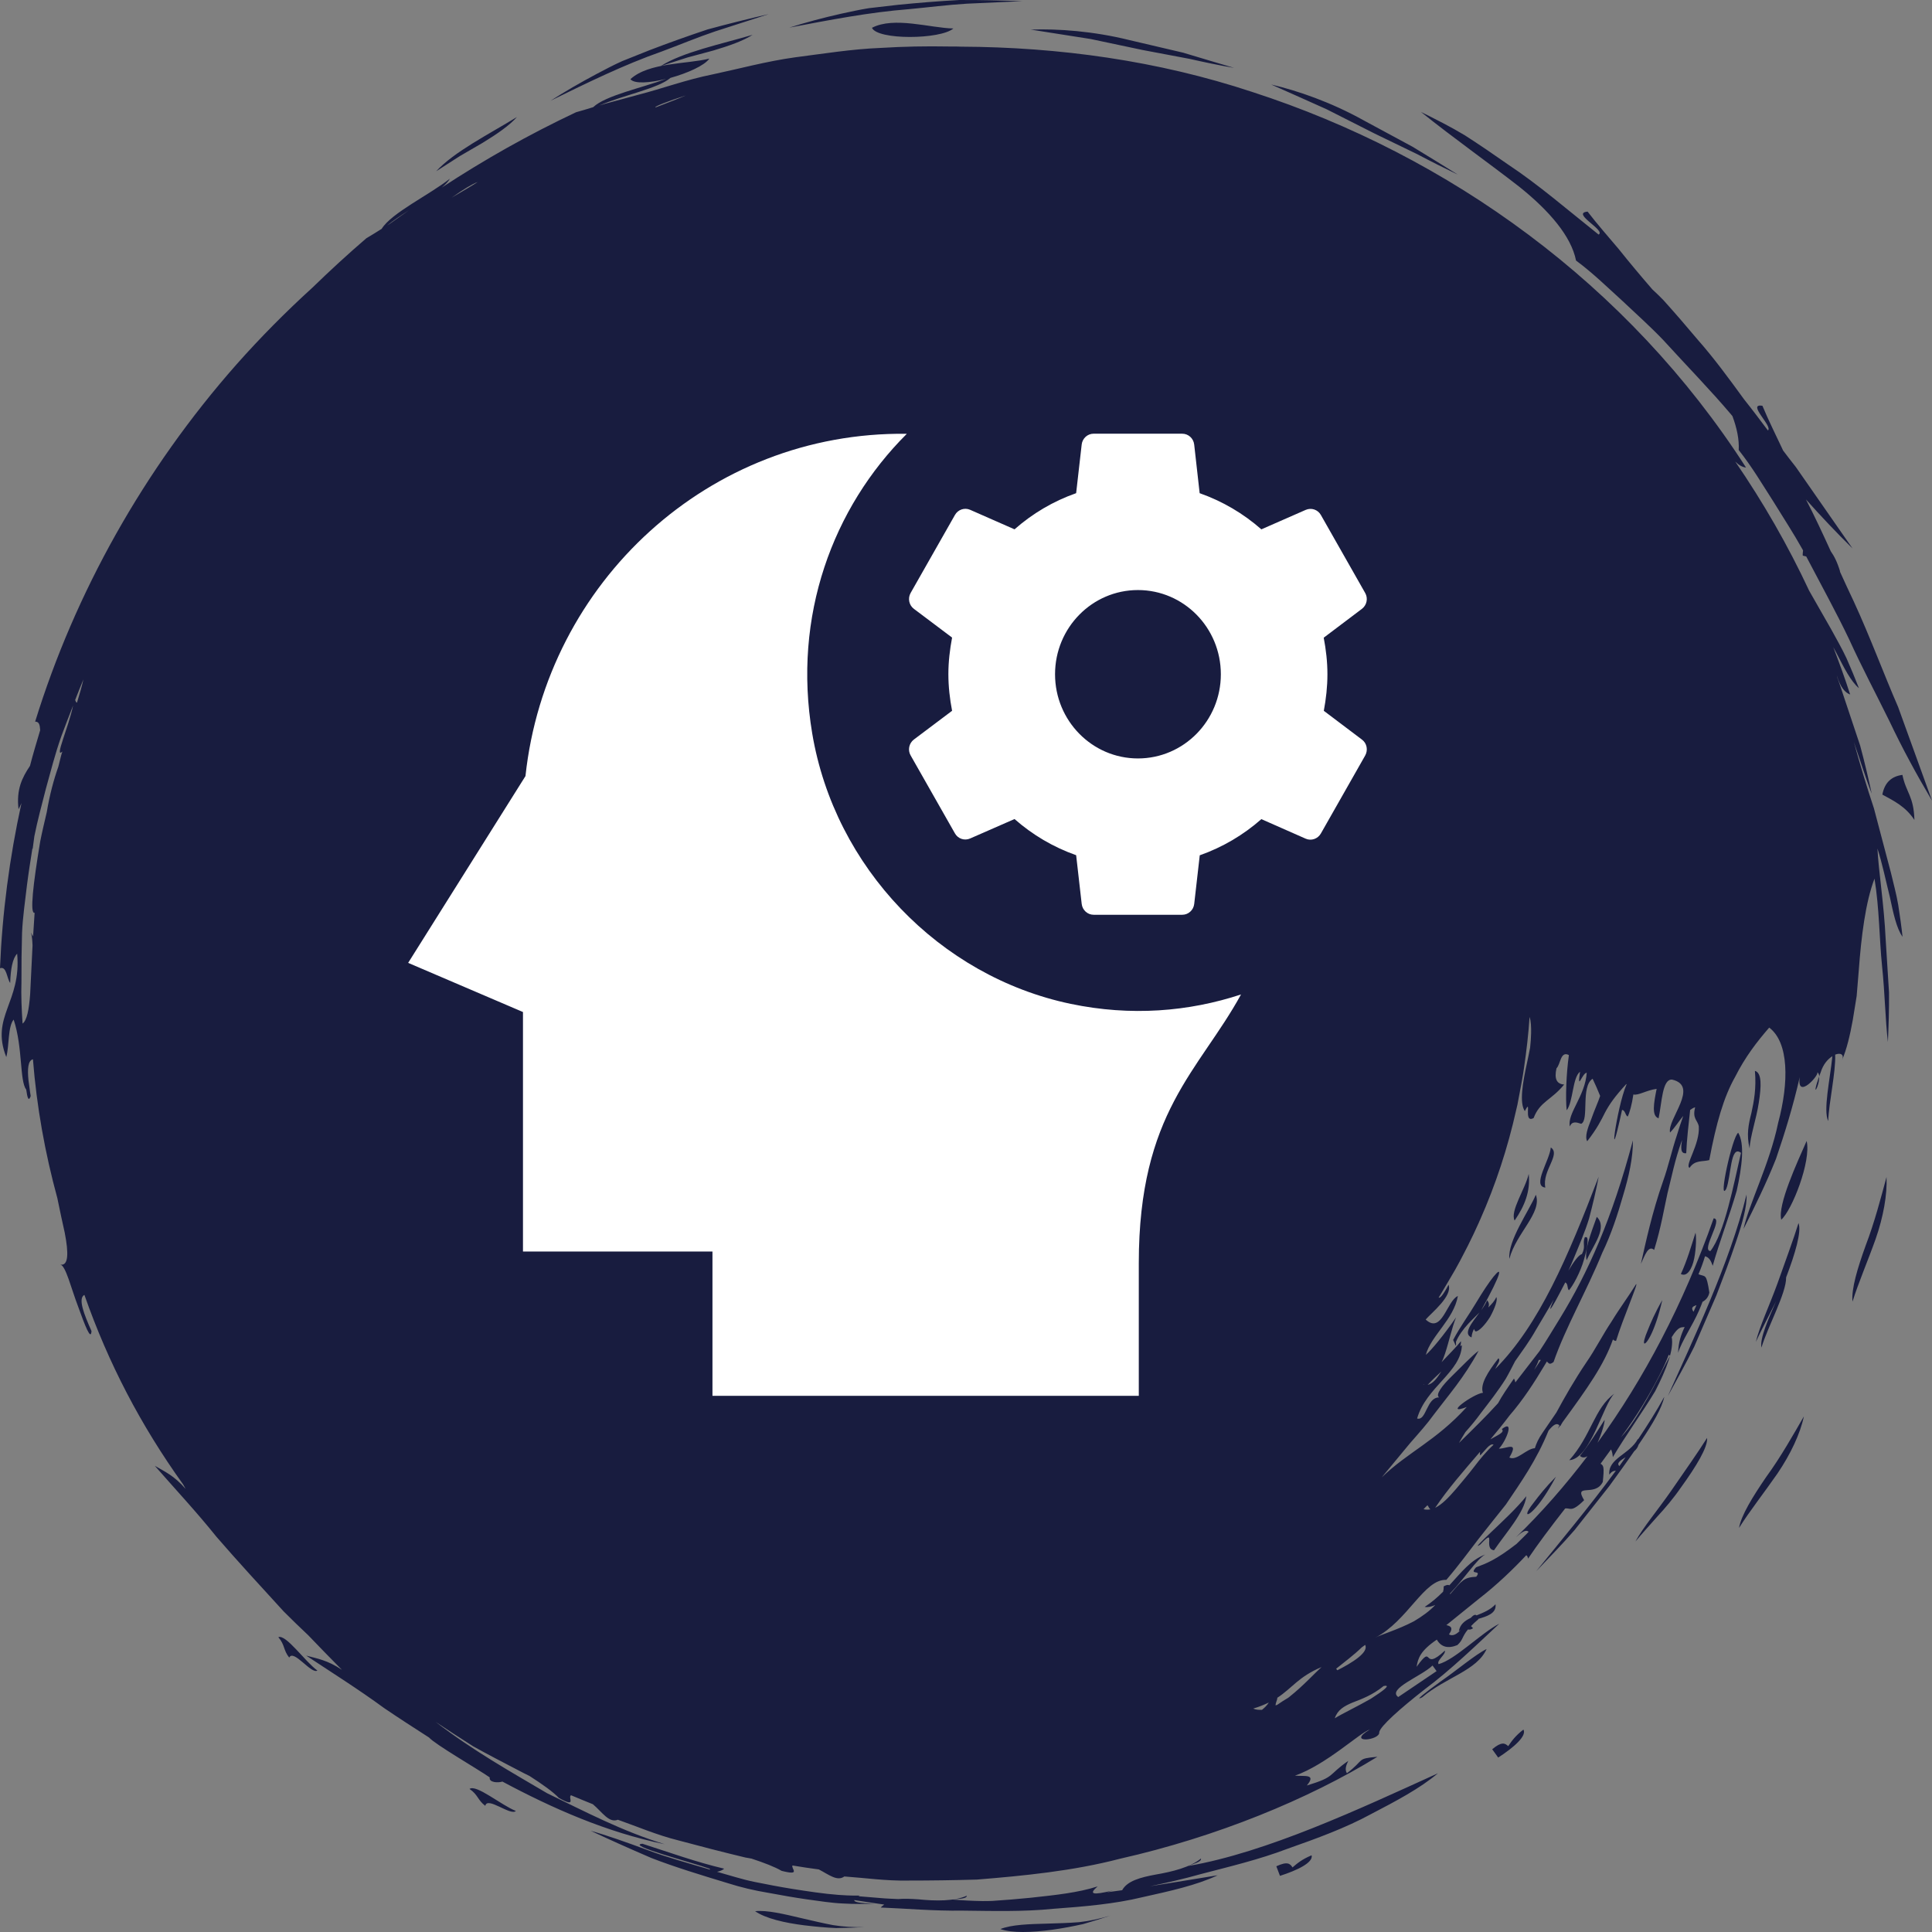 <?xml version="1.0" encoding="UTF-8" standalone="no"?>
<svg xmlns:dc="http://purl.org/dc/elements/1.1/" xmlns:cc="http://creativecommons.org/ns#"
    xmlns:rdf="http://www.w3.org/1999/02/22-rdf-syntax-ns#" xmlns:svg="http://www.w3.org/2000/svg"
    xmlns="http://www.w3.org/2000/svg" version="1.1" id="svg885" xml:space="preserve" width="100" height="100"
    viewBox="0 0 100 100">
    <rect x="0" y="0" width="100" height="100" fill="#808080" stroke="none"/>
    <defs>
        <linearGradient x1="-0.399" y1="68.557" x2="137.055" y2="68.557" gradientUnits="userSpaceOnUse"
            gradientTransform="matrix(-0.026,-0.173,-0.171,0.027,-53.943,-997.432)"
            spreadMethod="pad" id="linearGradient5123">
            <stop style="stop-opacity:1;stop-color:#181c3f" offset="0" id="stop5119" />
            <stop style="stop-opacity:1;stop-color:#203572" offset="1" id="stop5121" />
        </linearGradient>
    </defs>
    <g id="g8405" style="display:inline">
        <path
            d="m 76.947,85.352 c -0.505,1.122 -2.115,1.465 -3.334,2.5 -0.433,0.226 0.137,-0.233 0.96,-0.824 0.823,-0.568 1.804,-1.399 2.375,-1.676 z m 0.289,5.189 0.31,0.43 c 0.801,-0.517 1.494,-1.122 1.306,-1.45 -0.419,0.328 -0.606,0.59 -0.787,0.86 -0.166,-0.153 -0.332,-0.255 -0.83,0.161 z M 89.851,64.289 c 0.325,-0.955 0.585,-1.858 0.549,-2.456 -0.866,3.542 -2.822,7.623 -4.071,10.422 0.462,-0.845 0.938,-1.684 1.364,-2.551 l 1.148,-2.66 c 0.303,-0.794 0.693,-1.8 1.01,-2.755 z M 81.573,13.484 c 0.895,0.663 1.646,1.407 2.396,2.084 0.736,0.692 1.465,1.348 2.108,2.019 1.256,1.377 2.468,2.616 3.522,3.863 0.023,0.027 0.051,0.058 0.072,0.088 0.231,0.619 0.354,1.21 0.325,1.756 0.693,0.875 1.227,1.786 1.776,2.638 0.534,0.867 1.068,1.684 1.523,2.5 0.015,0.023 0.023,0.044 0.031,0.058 -0.008,0.087 -0.023,0.168 -0.015,0.27 0.058,0.016 0.123,0.027 0.18,0.044 0.794,1.516 1.566,2.915 2.216,4.278 0.678,1.487 1.415,2.871 2.093,4.249 0.657,1.385 1.386,2.733 2.201,4.11 -0.512,-1.407 -1.111,-3.061 -1.754,-4.847 -0.751,-1.727 -1.443,-3.608 -2.281,-5.43 -0.253,-0.525 -0.491,-1.057 -0.736,-1.589 0.008,0 0.008,0.008 0.015,0.008 -0.152,-0.503 -0.31,-0.802 -0.484,-1.049 -0.419,-0.918 -0.837,-1.822 -1.285,-2.682 0.765,0.853 1.559,1.698 2.411,2.536 -0.852,-1.224 -1.855,-2.667 -2.938,-4.22 -0.224,-0.277 -0.44,-0.568 -0.664,-0.86 0,0 0,-0.008 0,-0.008 -0.375,-0.802 -0.758,-1.56 -1.061,-2.296 -0.837,-0.146 0.563,1.079 0.282,1.275 -0.404,-0.539 -0.808,-1.079 -1.234,-1.611 -0.794,-1.093 -1.566,-2.143 -2.396,-3.083 -0.599,-0.714 -1.191,-1.399 -1.776,-2.048 -0.188,-0.197 -0.382,-0.379 -0.577,-0.561 -0.606,-0.7 -1.191,-1.399 -1.732,-2.077 -0.57,-0.678 -1.133,-1.312 -1.617,-1.946 -0.881,0.08 0.967,0.969 0.57,1.188 C 81.099,10.831 79.619,9.549 78.067,8.521 77.309,7.989 76.559,7.479 75.823,7.005 75.072,6.553 74.3,6.167 73.549,5.795 c 1.718,1.377 3.537,2.66 5.096,3.877 1.545,1.239 2.678,2.551 2.93,3.812 z M 56.456,2.02 c 0.953,0.204 1.84,0.386 2.685,0.568 0.852,0.161 1.653,0.313 2.432,0.459 0.772,0.175 1.537,0.335 2.302,0.466 C 63.046,3.266 62.151,3.004 61.241,2.727 60.318,2.508 59.365,2.29 58.441,2.071 56.586,1.612 54.76,1.481 53.353,1.532 54.472,1.707 55.496,1.867 56.456,2.02 Z M 95.885,67.372 c 0.303,-0.969 0.794,-2.106 1.198,-3.243 0.397,-1.137 0.606,-2.296 0.563,-3.207 -0.282,1.049 -0.628,2.369 -1.075,3.535 -0.426,1.181 -0.751,2.252 -0.686,2.915 z M 37.056,1.612 C 37.994,1.313 38.911,1.014 39.791,0.73 38.723,0.978 37.662,1.24 36.623,1.524 c -1.025,0.342 -2.028,0.7 -2.995,1.071 -0.484,0.189 -0.953,0.379 -1.422,0.568 -0.455,0.204 -0.895,0.437 -1.321,0.663 -0.852,0.452 -1.653,0.918 -2.382,1.385 1.891,-0.926 3.789,-1.858 5.723,-2.536 0.96,-0.357 1.898,-0.751 2.829,-1.064 z M 24.995,7.384 c 0.751,-0.459 1.379,-0.896 1.761,-1.326 -1.465,0.896 -3.255,1.8 -4.179,2.806 0.411,-0.263 0.823,-0.532 1.227,-0.787 0.411,-0.24 0.816,-0.474 1.191,-0.692 z M 77.308,66.075 c -0.224,0.277 -0.556,0.773 -0.909,1.363 -0.354,0.598 -0.823,1.232 -1.184,1.917 0.101,0.189 0.173,0.503 0.144,0.102 0.274,-0.678 0.996,-1.29 1.22,-1.523 -0.397,0.539 -0.873,1.108 -0.411,1.29 0.008,-0.161 0.058,-0.299 0.123,-0.437 0.023,0.044 0.035,0.08 0.079,0.124 0.152,0.027 0.498,-0.328 0.758,-0.751 0.238,-0.43 0.411,-0.904 0.318,-1.02 -0.072,0.182 -0.231,0.357 -0.411,0.532 0.051,-0.131 0.043,-0.255 -0.065,-0.372 -0.051,0.153 -0.173,0.335 -0.303,0.517 1.111,-2.004 1.09,-2.296 0.642,-1.742 z m 4.814,-0.845 c 0.361,-0.809 1.097,-1.691 0.527,-2.245 -0.332,0.933 -0.642,1.698 -0.527,2.245 z M 56.052,99.593 c 0.512,-0.146 0.996,-0.299 1.407,-0.437 -0.52,0.153 -1.061,0.277 -1.602,0.335 -0.541,0.044 -1.083,0.058 -1.588,0.073 -1.018,0.027 -1.905,0.051 -2.49,0.284 0.606,0.212 1.617,0.182 2.685,0.035 0.527,-0.073 1.068,-0.175 1.588,-0.291 z M 85.102,69.529 c 0.065,0.109 0.541,-0.503 0.938,-2.237 -0.375,0.649 -0.606,1.188 -0.758,1.574 -0.159,0.372 -0.216,0.612 -0.18,0.663 z m -7.773,10.713 c 0.642,-0.933 1.566,-1.946 1.674,-2.799 -0.484,0.605 -1.263,1.334 -1.819,1.858 -0.556,0.532 -0.895,0.875 -0.563,0.641 0.873,-0.933 0.123,0.226 0.707,0.299 z m 6.229,-8.104 c -1.032,0.736 -1.198,2.179 -2.331,3.44 1.104,-0.065 1.754,-2.908 2.331,-3.44 z m -57.538,20.071 c -0.245,0.087 -0.729,0.051 -0.671,-0.211 -0.664,-0.459 -2.836,-1.713 -3.14,-2.063 -0.794,-0.51 -1.573,-1.013 -2.324,-1.523 -1.342,-0.984 -2.728,-1.851 -4.035,-2.718 0.556,0.153 1.09,0.226 1.848,0.736 -0.606,-0.612 -1.184,-1.203 -1.747,-1.793 C 15.519,84.229 15.093,83.821 14.682,83.406 13.484,82.094 12.307,80.819 11.21,79.551 10.164,78.246 9.045,77.051 8.013,75.87 8.511,76.161 9.009,76.373 9.608,77.065 9.564,76.985 9.521,76.912 9.478,76.832 7.269,73.749 5.609,70.557 4.368,67.022 4.021,67.205 4.353,68.035 4.736,68.895 4.705,69.427 4.397,68.604 4.043,67.627 3.675,66.665 3.401,65.499 3.119,65.455 3.545,65.536 3.56,64.88 3.35,63.801 3.235,63.298 3.105,62.686 2.968,62.015 2.326,59.661 1.9,57.293 1.705,54.829 1.445,54.888 1.416,55.34 1.474,55.915 c 0.031,0.197 0.051,0.386 0.079,0.59 0.015,0.073 0.023,0.146 0.035,0.226 C 1.487,57.038 1.414,56.834 1.357,56.396 1.011,55.952 1.184,54.21 0.707,52.774 0.404,53.131 0.484,54.122 0.325,54.713 -0.505,52.614 1.119,51.885 0.888,49.363 0.65,49.603 0.549,50.165 0.527,50.879 0.347,50.631 0.347,49.997 0,50.114 0.115,47.264 0.491,44.4 1.112,41.565 1.061,41.681 1.011,41.791 0.96,41.886 0.837,40.858 1.148,40.246 1.552,39.641 1.711,39.021 1.898,38.409 2.079,37.797 2.063,37.564 2.044,37.345 1.819,37.352 3.883,30.669 7.449,24.292 12.241,18.863 c 1.234,-1.392 2.548,-2.718 3.934,-3.979 0.902,-0.875 1.826,-1.727 2.786,-2.551 0.252,-0.146 0.527,-0.321 0.794,-0.488 0.505,-0.824 2.49,-1.771 3.529,-2.595 -0.079,0.146 -0.231,0.306 -0.419,0.459 2.209,-1.45 4.525,-2.755 6.95,-3.899 0.282,-0.073 0.592,-0.175 0.888,-0.263 0.65,-0.612 2.533,-0.998 3.775,-1.465 -0.844,0.212 -1.646,0.27 -1.848,0.016 0.953,-0.875 2.923,-0.773 4.085,-1.064 -0.245,0.357 -1.126,0.751 -2.014,0.998 -0.606,0.539 -2.432,0.889 -3.674,1.428 0.108,-0.035 0.202,-0.058 0.31,-0.095 C 31.88,5.22 32.457,5.06 33.056,4.9 34.254,4.593 35.51,4.127 36.889,3.85 c 1.371,-0.291 2.786,-0.678 4.258,-0.882 1.472,-0.189 2.959,-0.43 4.439,-0.488 1.176,-0.073 2.353,-0.095 3.529,-0.073 0.008,0 0.023,0 0.031,0 0.043,0 0.087,0 0.123,0 0.152,0 0.31,0 0.462,0.008 5.081,0.023 10.191,0.722 15.092,2.347 10.155,3.287 19.451,9.941 25.55,19.437 -0.173,-0.016 -0.354,-0.109 -0.556,-0.306 1.444,2.106 2.728,4.336 3.825,6.683 0.382,0.67 0.765,1.341 1.14,1.997 0.274,0.503 0.556,0.991 0.794,1.501 0.224,0.51 0.44,1.028 0.642,1.545 -0.419,-0.35 -0.772,-1.057 -1.162,-1.815 -0.058,-0.102 -0.108,-0.204 -0.166,-0.306 0.31,0.809 0.606,1.618 0.873,2.449 -0.26,-0.095 -0.498,-0.357 -0.693,-0.991 0.008,0.044 0.023,0.088 0.035,0.131 0.101,0.291 0.209,0.583 0.303,0.889 0.289,0.867 0.585,1.756 0.873,2.616 0.238,0.875 0.433,1.727 0.599,2.485 -0.318,-0.809 -0.592,-1.713 -0.924,-2.667 0.318,1.166 0.664,2.303 1.039,3.433 0.296,1.13 0.592,2.245 0.881,3.338 0.13,0.554 0.282,1.1 0.375,1.654 0.087,0.554 0.166,1.108 0.224,1.654 -0.318,-0.452 -0.476,-1.217 -0.657,-2.063 -0.209,-0.838 -0.397,-1.756 -0.642,-2.507 0.058,1.173 0.339,2.871 0.426,4.701 0.058,0.911 0.115,1.851 0.173,2.755 0.008,0.904 -0.023,1.778 -0.058,2.558 -0.137,-1.173 -0.152,-2.5 -0.303,-3.936 -0.144,-1.428 -0.137,-2.966 -0.39,-4.519 -0.469,1.224 -0.686,3.003 -0.816,4.766 -0.035,0.437 -0.072,0.882 -0.108,1.312 -0.072,0.43 -0.137,0.845 -0.202,1.246 -0.144,0.802 -0.318,1.516 -0.556,2.077 0.13,-0.306 -0.079,-0.401 -0.354,-0.291 0.035,0.918 -0.325,2.456 -0.361,3.44 -0.267,-0.568 0.094,-2.143 0.216,-3.36 -0.231,0.146 -0.476,0.415 -0.606,0.838 -0.031,0.073 -0.051,0.139 -0.072,0.204 -0.008,-0.095 -0.043,-0.175 -0.108,-0.219 0.159,0.109 -1.083,1.501 -0.902,0.255 -0.346,1.516 -0.779,2.915 -1.227,4.227 -0.512,1.29 -1.104,2.485 -1.682,3.637 0.274,-1.29 1.35,-3.36 1.79,-5.488 0.563,-2.099 0.563,-4.161 -0.462,-4.934 -0.65,0.751 -1.241,1.516 -1.768,2.558 -0.585,1.035 -0.974,2.383 -1.335,4.3 -0.346,0.095 -0.751,-0.016 -1.018,0.401 -0.274,-0.109 0.541,-1.21 0.476,-2.143 -0.058,-0.335 -0.346,-0.394 -0.188,-0.991 -0.094,0.023 -0.18,0.08 -0.26,0.139 -0.072,0.67 -0.18,1.589 -0.202,2.237 -0.318,0.044 -0.274,-0.313 -0.217,-0.685 -0.39,1.086 -0.534,1.909 -0.751,2.748 -0.188,0.845 -0.325,1.742 -0.693,2.944 -0.296,-0.27 -0.484,0.284 -0.686,0.722 0.245,-1.1 0.585,-2.675 1.14,-4.256 0.282,-0.787 0.462,-1.625 0.722,-2.398 0.101,-0.342 0.216,-0.678 0.332,-1.006 -0.231,0.277 -0.44,0.612 -0.686,0.86 -0.152,-0.685 1.545,-2.412 0.101,-2.74 -0.505,-0.027 -0.52,1.181 -0.693,2.004 -0.375,-0.116 -0.245,-0.802 -0.101,-1.523 -0.541,0.073 -0.931,0.35 -1.205,0.291 -0.072,0.51 -0.202,0.977 -0.296,1.144 -0.13,-0.08 -0.115,-0.313 -0.289,-0.35 -0.772,3.593 -0.289,-0.116 0.231,-1.312 0,-0.008 -0.008,-0.016 -0.008,-0.027 -0.606,0.656 -0.873,1.049 -1.097,1.465 -0.209,0.415 -0.419,0.845 -0.931,1.501 -0.13,-0.24 0.023,-0.671 0.202,-1.122 0.159,-0.459 0.375,-0.933 0.469,-1.224 -0.123,-0.306 -0.253,-0.605 -0.39,-0.889 -0.628,0.401 -0.166,2.143 -0.592,2.332 -0.238,-0.08 -0.476,-0.153 -0.585,0.138 -0.152,-0.663 0.794,-1.574 0.873,-2.784 -0.245,0.023 -0.505,1.028 -0.346,-0.051 -0.397,0.299 -0.354,1.567 -0.693,1.997 -0.065,-0.605 -0.023,-1.895 0.115,-2.857 -0.44,-0.233 -0.426,0.474 -0.642,0.685 -0.123,0.539 0.008,0.816 0.397,0.838 -0.664,0.816 -1.256,0.875 -1.581,1.735 -0.57,0.314 -0.065,-1.122 -0.455,-0.357 -0.289,-0.43 -0.115,-1.458 0.115,-2.507 0.058,-0.262 0.108,-0.525 0.159,-0.78 0.031,-0.255 0.043,-0.503 0.051,-0.736 0.008,-0.342 -0.008,-0.634 -0.079,-0.853 -0.058,0.882 -0.159,1.756 -0.289,2.638 -0.015,0.095 -0.031,0.197 -0.043,0.291 -0.043,0.27 -0.094,0.532 -0.144,0.802 -0.051,0.27 -0.101,0.539 -0.152,0.809 -0.023,0.095 -0.043,0.182 -0.065,0.277 -0.44,1.975 -1.068,3.877 -1.869,5.685 -0.023,0.044 -0.043,0.087 -0.058,0.131 -0.18,0.401 -0.368,0.802 -0.563,1.188 -0.065,0.131 -0.13,0.255 -0.195,0.379 -0.152,0.299 -0.31,0.598 -0.476,0.889 -0.115,0.204 -0.231,0.401 -0.354,0.605 -0.123,0.204 -0.245,0.415 -0.368,0.619 -0.043,0.073 -0.087,0.146 -0.13,0.212 0.072,0.051 0.245,-0.153 0.512,-0.663 0.216,0.583 -0.873,1.443 -1.184,1.8 0.844,0.78 1.097,-0.977 1.667,-1.217 -0.216,1.217 -1.393,2.055 -1.66,3.046 0.274,-0.226 0.938,-1.028 1.566,-1.939 -0.216,0.532 -0.354,1.217 -0.57,1.873 -0.051,0.153 -0.108,0.306 -0.18,0.445 0.382,-0.408 0.765,-0.787 1.003,-1.086 0.008,0.087 -0.015,0.175 -0.031,0.263 0.031,-0.016 0.051,-0.044 0.079,-0.058 -0.035,1.385 -1.855,2.172 -2.317,3.797 0.484,0.139 0.484,-1.1 1.14,-1.093 -0.209,-0.139 0.159,-0.612 0.657,-1.1 0.505,-0.488 1.061,-1.079 1.386,-1.312 -0.758,1.399 -1.559,2.296 -2.302,3.28 -0.361,0.503 -0.78,0.969 -1.234,1.487 -0.44,0.532 -0.924,1.115 -1.48,1.786 1.364,-1.319 2.8,-1.88 4.403,-3.644 -1.263,0.474 0.354,-0.692 0.837,-0.736 -0.159,-0.423 0.245,-1.071 0.801,-1.786 0.137,0.102 -0.079,0.357 -0.166,0.554 2.281,-2.288 3.768,-5.809 5.355,-9.948 -0.137,0.729 -0.31,1.45 -0.498,2.165 -0.217,0.707 -0.512,1.377 -0.787,2.048 -0.087,0.226 -0.188,0.437 -0.282,0.649 0.267,-0.452 0.534,-0.824 0.7,-0.86 0.209,-0.408 0.023,-0.517 0.144,-0.86 0.245,-0.146 0.166,0.437 -0.031,1.122 -0.188,0.685 -0.599,1.414 -0.787,1.611 -0.101,-0.109 -0.031,-0.335 -0.188,-0.408 -0.881,1.727 -0.895,1.567 -0.599,0.889 -0.303,0.539 -0.621,1.057 -0.924,1.574 -0.325,0.583 -0.715,1.1 -1.075,1.618 -0.159,0.306 -0.31,0.612 -0.484,0.911 -0.39,0.619 -0.844,1.195 -1.285,1.771 -0.253,0.35 -0.52,0.67 -0.801,0.984 -0.115,0.189 -0.231,0.372 -0.332,0.561 0.729,-0.714 1.407,-1.377 2.021,-2.055 0.202,-0.379 0.491,-0.794 0.823,-1.275 0.043,0.065 0.058,0.131 0.072,0.197 0.008,-0.008 0.015,-0.016 0.023,-0.027 0.419,-0.539 0.823,-1.064 1.227,-1.589 0.368,-0.554 0.707,-1.13 1.068,-1.713 1.429,-2.332 2.685,-5.116 3.768,-9.198 0.008,0.904 -0.209,1.858 -0.505,2.842 -0.282,0.984 -0.613,2.011 -1.083,2.981 -0.816,1.997 -1.898,3.855 -2.519,5.648 -0.216,0.168 -0.246,0.065 -0.346,-0.027 -0.043,0.065 -0.079,0.138 -0.123,0.204 -0.527,0.882 -1.104,1.778 -1.812,2.595 -0.318,0.423 -0.65,0.831 -0.989,1.232 0.368,-0.219 0.765,-0.357 0.592,-0.532 0.693,-0.539 0.209,0.649 -0.152,1.013 0.404,0.008 1.054,-0.415 0.541,0.459 0.375,0.197 0.895,-0.466 1.321,-0.481 0.079,-0.255 0.18,-0.488 0.419,-0.831 l 0.693,-1.013 c 0.433,-0.802 0.945,-1.698 1.545,-2.587 0.476,-0.685 0.859,-1.45 1.314,-2.128 0.426,-0.7 0.902,-1.334 1.263,-1.924 0.166,-0.161 -0.686,1.793 -1.032,2.93 -0.079,-0.008 -0.13,-0.035 -0.159,-0.08 -0.462,1.319 -1.314,2.514 -2.613,4.293 -0.043,0.065 -0.072,0.131 -0.115,0.197 -0.008,-0.008 -0.015,-0.008 -0.015,-0.016 -0.035,0.051 -0.065,0.095 -0.108,0.146 0.031,-0.058 0.051,-0.109 0.079,-0.168 -0.159,-0.168 -0.354,0.016 -0.563,0.27 -0.628,1.545 -1.415,2.646 -2.209,3.826 -0.448,0.561 -0.909,1.137 -1.407,1.771 -0.498,0.641 -1.018,1.363 -1.674,2.128 -1.148,-0.051 -1.992,2.121 -3.681,2.995 0.245,-0.146 1.162,-0.408 2.006,-0.853 0.419,-0.248 0.816,-0.532 1.104,-0.845 -0.188,0.087 -0.368,0.131 -0.549,0.102 0.368,-0.24 0.678,-0.51 0.953,-0.787 0.023,-0.095 0.035,-0.182 0.031,-0.277 0.166,-0.088 0.245,-0.088 0.289,-0.051 0.621,-0.67 1.111,-1.319 1.862,-1.596 -0.433,0.226 -1.112,1.29 -1.826,2.019 0,0.016 0.008,0.027 0.008,0.035 0.621,-0.722 0.707,-0.867 1.35,-0.904 0.318,-0.401 -0.411,-0.044 -0.008,-0.488 0.52,-0.197 1.003,-0.364 2.093,-1.21 0.209,-0.212 0.426,-0.408 0.628,-0.627 -0.152,-0.146 -0.39,0.044 -0.65,0.277 1.314,-1.268 2.541,-2.675 3.695,-4.191 -0.137,0.08 -0.274,0.095 -0.39,-0.016 0.476,-0.583 0.866,-1.232 1.277,-1.866 0.008,0.153 -0.144,0.7 -0.368,1.188 2.411,-3.316 4.446,-7.179 6.012,-11.617 0.52,0.008 -0.671,1.669 -0.166,1.691 0.729,-0.933 1.205,-3.462 1.581,-5.08 -0.556,-0.445 -0.505,1.224 -0.765,1.866 -0.433,0.743 0.31,-2.704 0.621,-2.908 0.339,0.561 0.209,1.713 -0.079,3.01 -0.368,1.275 -0.909,2.689 -1.241,3.877 -0.079,-0.219 -0.159,-0.43 -0.397,-0.496 -0.094,0.313 -0.209,0.627 -0.339,0.933 0.368,0.146 0.404,-0.065 0.563,0.947 -0.051,0.255 -0.195,0.394 -0.354,0.481 -0.058,0.153 -0.115,0.306 -0.188,0.466 -0.332,0.765 -0.895,1.581 -1.075,2.172 0.015,-0.539 0.152,-0.94 0.339,-1.334 -0.173,0.027 -0.31,-0.058 -0.671,0.525 0.123,0.641 -0.274,1.662 -0.852,2.791 -0.686,1.137 -1.573,2.361 -2.194,3.418 -0.015,-0.146 -0.035,-0.284 -0.094,-0.401 -0.18,0.248 -0.361,0.496 -0.541,0.743 0.159,0.095 0.195,0.168 0.115,0.94 -0.397,0.809 -1.523,0.023 -0.967,0.947 -0.678,0.67 -0.715,0.379 -0.982,0.43 -0.758,0.969 -1.436,1.873 -1.92,2.595 -0.015,-0.102 -0.051,-0.153 -0.094,-0.175 -0.657,0.7 -1.48,1.501 -2.447,2.252 -0.549,0.445 -1.104,0.896 -1.667,1.348 -0.008,0.008 -0.015,0.016 -0.023,0.016 0.18,0.044 0.404,0.102 0.137,0.481 0.202,0.116 0.411,-0.023 0.606,-0.226 -0.031,0.016 -0.058,0.035 -0.094,0.065 0.058,-0.364 0.31,-0.547 0.613,-0.692 0.123,-0.131 0.224,-0.204 0.303,-0.131 0.346,-0.139 0.715,-0.284 0.982,-0.576 0.065,0.488 -0.484,0.634 -0.895,0.758 0,0.008 0.008,0.008 0.008,0.016 -0.166,0.138 -0.282,0.255 -0.382,0.357 0.031,0.027 0.058,0.065 0.108,0.109 -0.108,0.073 -0.188,0.08 -0.267,0.065 -0.318,0.386 -0.245,0.539 -0.549,0.809 -0.484,0.197 -0.837,0.102 -1.061,-0.284 -0.859,0.583 -0.974,0.969 -1.047,1.407 0.924,-1.283 0.238,0.306 1.465,-0.838 0.051,0.204 -0.448,0.517 -0.325,0.7 0.859,-0.233 2.201,-1.611 3.14,-2.092 -1.119,1.042 -2.541,2.42 -3.861,3.396 -1.292,1.013 -2.288,1.902 -2.353,2.216 0.065,0.437 -1.747,0.612 -0.484,-0.138 -0.52,0.161 -2.23,1.807 -3.876,2.39 0.505,0.044 1.119,-0.102 0.613,0.51 1.508,-0.459 1.054,-0.517 2.144,-1.275 -0.101,0.211 -0.195,0.43 -0.072,0.641 0.953,-0.714 0.455,-0.751 1.581,-0.853 -3.573,2.201 -8.343,4.154 -13.323,5.277 -2.425,0.634 -4.973,0.882 -7.405,1.079 -1.213,0.035 -2.411,0.051 -3.558,0.051 -1.155,0.023 -2.252,-0.139 -3.306,-0.212 -0.368,0.27 -0.801,-0.095 -1.321,-0.364 -0.462,-0.058 -0.909,-0.131 -1.364,-0.204 -0.079,0.168 0.462,0.539 -0.563,0.277 -0.346,-0.204 -0.895,-0.415 -1.559,-0.634 -0.108,-0.023 -0.217,-0.035 -0.325,-0.058 -1.184,-0.284 -2.338,-0.583 -3.45,-0.882 -1.119,-0.277 -2.144,-0.722 -3.14,-1.071 -0.462,0.182 -0.801,-0.386 -1.292,-0.802 -0.375,-0.153 -0.758,-0.306 -1.133,-0.466 -0.18,0.109 0.325,0.678 -0.628,0.138 -0.31,-0.321 -0.852,-0.707 -1.523,-1.137 -0.173,-0.088 -0.354,-0.168 -0.52,-0.263 -0.837,-0.437 -1.646,-0.853 -2.389,-1.268 -0.715,-0.452 -1.371,-0.882 -1.949,-1.268 1.934,1.487 3.883,2.58 5.774,3.695 1.97,0.955 3.897,1.968 6.084,2.638 -3.017,-0.619 -5.81,-1.858 -8.401,-3.243 z M 87.657,67.897 c 0.051,-0.109 0.101,-0.226 0.152,-0.342 -0.195,0.065 -0.303,0.131 -0.152,0.342 z M 73.886,77.911 c -0.065,0.065 -0.137,0.131 -0.202,0.204 0.123,0.035 0.238,0.027 0.361,0.008 -0.072,-0.027 -0.087,-0.124 -0.159,-0.212 z M 3.985,36.369 c 0.13,-0.43 0.252,-0.838 0.332,-1.203 -0.152,0.364 -0.289,0.714 -0.426,1.064 0.031,0.087 0.058,0.139 0.094,0.139 z M 70.48,85.272 c -0.382,0.372 -0.866,0.736 -1.321,1.1 0.023,0.027 0.031,0.051 0.065,0.08 0.758,-0.386 1.638,-0.926 1.436,-1.312 -0.051,0.035 -0.115,0.088 -0.18,0.131 z m -5.16,3.229 c 0.144,-0.116 0.267,-0.24 0.354,-0.379 -0.231,0.109 -0.484,0.219 -0.808,0.313 0.123,0.058 0.282,0.073 0.455,0.065 z m 0.707,-0.226 c 0.023,-0.016 0.043,-0.023 0.072,-0.027 0.231,-0.161 0.404,-0.27 0.556,-0.357 0.035,-0.027 0.079,-0.051 0.115,-0.088 0.678,-0.539 1.299,-1.217 1.631,-1.516 -1.205,0.51 -1.523,1.093 -2.288,1.589 0.008,0.102 -0.101,0.277 -0.087,0.401 z m 4.93,-0.35 c 0.635,-0.408 1.083,-0.743 0.657,-0.656 -0.577,0.474 -1.148,0.678 -1.602,0.853 -0.447,0.189 -0.779,0.379 -0.924,0.816 0.346,-0.219 1.213,-0.634 1.869,-1.013 z m 1.415,-0.087 1.985,-1.341 -0.209,-0.291 c -0.563,0.554 -2.367,1.21 -1.775,1.633 z m 14.067,-17.666 c -0.023,-0.027 -0.043,-0.027 -0.065,-0.051 -0.115,0.313 -0.282,0.685 -0.505,1.108 -0.469,0.911 -1.126,2.048 -1.97,3.163 0.873,-0.911 1.84,-2.901 2.541,-4.22 z m -9.823,5.16 c -0.023,-0.065 -0.015,-0.131 -0.008,-0.189 -0.844,0.984 -1.674,1.931 -2.324,2.901 0.346,-0.168 0.7,-0.532 1.075,-0.969 0.289,-0.35 0.621,-0.729 0.931,-1.137 0.31,-0.408 0.642,-0.816 1.018,-1.159 -0.188,-0.102 -0.447,0.306 -0.693,0.554 z m 3.031,-4.941 c -0.043,0.138 -0.13,0.313 -0.238,0.517 0.115,-0.168 0.231,-0.342 0.346,-0.517 -0.035,0 -0.065,-0.008 -0.108,0 z m -5.045,0.598 c -0.238,0.219 -0.476,0.445 -0.707,0.692 0.282,-0.065 0.491,-0.35 0.707,-0.692 z m -0.895,0.663 c -0.015,0.008 -0.023,0.023 -0.035,0.027 0.008,0 0.015,0 0.023,0 0,-0.008 0.008,-0.023 0.015,-0.027 z M 35.49,4.943 c -0.917,0.291 -1.646,0.583 -1.566,0.612 0.008,0 0.015,0 0.023,0 0.664,-0.255 1.176,-0.452 1.545,-0.612 z M 24.714,9.425 c -0.231,0.08 -0.722,0.364 -1.342,0.809 0.65,-0.379 1.09,-0.641 1.357,-0.816 -0.008,0.008 -0.008,0.008 -0.015,0.008 z m -4.677,2.245 c 0.051,-0.035 0.101,-0.058 0.152,-0.095 0.318,-0.233 0.65,-0.459 0.967,-0.685 -0.397,0.255 -0.787,0.517 -1.119,0.78 z M 1.171,52.978 c 0.216,-0.153 0.332,-0.714 0.39,-1.523 0.031,-0.685 0.072,-1.552 0.123,-2.514 -0.008,-0.255 -0.031,-0.488 -0.072,-0.67 0.035,0.095 0.072,0.146 0.101,0.197 0.023,-0.401 0.051,-0.809 0.079,-1.224 -0.26,0.088 -0.072,-1.523 0.289,-3.688 0.094,-0.481 0.216,-0.991 0.339,-1.516 0.152,-0.911 0.368,-1.705 0.599,-2.354 0.043,-0.182 0.094,-0.364 0.137,-0.547 0.023,-0.08 0.043,-0.161 0.072,-0.24 -0.433,0.401 0.325,-1.261 0.556,-2.383 -0.209,0.539 -0.419,1.071 -0.606,1.582 -0.332,0.933 -0.556,1.844 -0.801,2.718 -0.216,0.845 -0.44,1.669 -0.599,2.471 -0.031,0.219 -0.058,0.423 -0.087,0.649 -0.008,0 -0.008,-0.008 -0.015,-0.016 -0.101,0.641 -0.202,1.275 -0.282,1.909 -0.094,0.816 -0.216,1.625 -0.253,2.456 -0.023,0.831 -0.035,1.669 -0.031,2.544 -0.023,0.692 0.008,1.414 0.058,2.15 z M 26.699,93.733 c -0.736,-0.284 -2.057,-1.399 -2.396,-1.137 0.448,0.306 0.411,0.568 0.816,0.875 0.094,-0.51 1.321,0.539 1.581,0.263 z m 60.995,-28.606 c 0.108,-0.547 0.108,-1.166 0.065,-1.319 -0.231,0.722 -0.44,1.45 -0.758,2.135 0.325,0.168 0.585,-0.27 0.693,-0.816 z m 3.14,-9.7 c 0.079,0.911 -0.051,1.574 -0.18,2.172 -0.152,0.598 -0.267,1.13 -0.094,1.844 0.023,-0.612 0.354,-1.545 0.476,-2.376 0.13,-0.831 0.166,-1.538 -0.202,-1.64 z m -12.71,9.73 c 0.346,-1.326 1.711,-2.383 1.371,-3.316 -0.361,0.853 -1.458,2.376 -1.371,3.316 z m 2.144,-5.765 c -0.051,0.663 -0.989,1.997 -0.282,2.077 -0.18,-0.875 0.823,-1.72 0.282,-2.077 z m 9.744,19.692 c 0.541,-0.86 1.306,-1.829 1.992,-2.82 0.671,-0.991 1.176,-2.055 1.364,-2.952 -0.541,0.94 -1.213,2.128 -1.949,3.134 -0.707,1.035 -1.292,1.982 -1.407,2.638 z M 66.9,96.656 c -0.123,-0.189 -0.253,-0.328 -0.837,-0.058 l 0.188,0.496 c 0.909,-0.291 1.732,-0.692 1.638,-1.064 -0.491,0.204 -0.743,0.415 -0.989,0.627 z M 91.172,69.748 c 0.332,-1.093 1.292,-2.821 1.277,-3.629 0.469,-1.232 0.808,-2.376 0.642,-2.813 -0.246,0.794 -0.678,1.968 -1.09,3.127 -0.419,1.152 -0.938,2.252 -1.119,3.025 0.188,-0.415 0.462,-0.94 0.751,-1.516 0.101,-0.189 0.195,-0.394 0.296,-0.59 -0.404,0.94 -0.844,1.909 -0.758,2.398 z m -10.639,6.69 c -0.527,0.532 -0.888,0.991 -1.133,1.319 -0.26,0.321 -0.368,0.532 -0.346,0.598 0.031,0.124 0.642,-0.342 1.48,-1.917 z m -1.003,4.868 c 1.162,-1.436 2.692,-3.258 4.107,-5.182 -0.108,0.008 -0.209,0.023 -0.339,0.204 -0.079,-0.853 1.054,-1.042 1.48,-1.851 0,0.008 0,0.016 0.008,0.023 0.491,-0.736 0.96,-1.472 1.357,-2.201 -0.123,0.583 -0.599,1.392 -1.162,2.23 -0.058,0.087 -0.115,0.168 -0.173,0.255 -0.031,0.124 -0.115,0.24 -0.224,0.335 -0.447,0.649 -0.909,1.275 -1.292,1.807 l -1.79,2.267 c -0.628,0.729 -1.306,1.414 -1.97,2.114 z m 4.287,-5.422 c 0.108,-0.153 0.216,-0.306 0.325,-0.459 -0.274,0.168 -0.484,0.306 -0.325,0.459 z M 45.226,98.529 c -0.707,-0.016 -1.025,-0.073 -1.01,-0.182 0.491,0.08 1.01,0.153 1.552,0.233 -0.058,0.051 -0.13,0.088 -0.18,0.153 1.292,0.051 2.728,0.182 4.244,0.161 1.516,0.016 3.118,0.065 4.691,-0.095 1.581,-0.116 3.161,-0.248 4.598,-0.598 1.444,-0.321 2.808,-0.619 3.905,-1.137 -1.119,0.182 -2.302,0.379 -3.5,0.568 0.837,-0.175 1.718,-0.372 2.62,-0.627 1.472,-0.386 3.024,-0.751 4.511,-1.319 1.494,-0.525 2.988,-1.071 4.287,-1.778 1.314,-0.685 2.548,-1.334 3.479,-2.121 -4.042,1.837 -8.856,4.096 -12.919,4.796 0.26,-0.116 0.7,-0.211 0.657,-0.386 -0.549,0.452 -1.487,0.685 -2.346,0.831 -0.787,0.146 -1.472,0.328 -1.732,0.809 -0.267,0.035 -0.534,0.073 -0.801,0.109 0.108,-0.027 0.216,-0.065 0.318,-0.095 -1.061,0.255 -1.263,0.197 -0.787,-0.211 -1.01,0.328 -2.216,0.452 -3.493,0.59 -0.635,0.065 -1.292,0.116 -1.956,0.161 -0.166,0.008 -0.339,0.008 -0.505,0.008 -0.527,-0.008 -1.047,-0.035 -1.552,-0.08 0.282,-0.044 0.729,-0.023 0.736,-0.197 -0.65,0.291 -1.617,0.277 -2.483,0.189 -0.39,-0.027 -0.758,-0.044 -1.075,-0.016 -0.296,-0.016 -0.613,-0.023 -0.895,-0.051 -0.397,-0.035 -0.78,-0.065 -1.155,-0.095 0.023,-0.016 0.043,-0.023 0.072,-0.035 -0.209,0.008 -0.433,0 -0.65,-0.008 -0.159,-0.008 -0.31,-0.016 -0.462,-0.027 -0.765,-0.058 -1.573,-0.182 -2.411,-0.314 -0.635,-0.102 -1.277,-0.226 -1.927,-0.357 -0.65,-0.131 -1.285,-0.342 -1.92,-0.517 -0.008,0 -0.015,-0.008 -0.023,-0.008 0.144,-0.027 0.296,-0.087 0.368,-0.161 -1.429,-0.335 -2.822,-0.838 -4.229,-1.29 -0.881,0.073 2.533,0.955 3.472,1.29 0,0.023 0.031,0.027 0.035,0.051 -1.133,-0.335 -2.252,-0.641 -3.241,-1.013 -1.104,-0.408 -2.107,-0.765 -2.945,-0.998 0.852,0.401 1.934,0.889 3.14,1.407 1.22,0.474 2.591,0.889 3.962,1.305 0.686,0.219 1.379,0.379 2.079,0.496 0.693,0.131 1.371,0.248 2.021,0.342 0.65,0.088 1.27,0.189 1.848,0.212 0.592,0.035 1.126,0.027 1.602,0.008 z M 88.357,74.427 c -0.44,0.707 -1.162,1.727 -1.855,2.733 -0.7,1.006 -1.48,1.931 -1.855,2.631 0.289,-0.35 0.686,-0.787 1.112,-1.268 0.44,-0.474 0.881,-0.998 1.256,-1.545 0.772,-1.064 1.393,-2.084 1.342,-2.551 z M 41.668,99.658 c 0.534,0.065 1.083,0.116 1.61,0.139 0.534,-0.008 1.039,-0.027 1.472,-0.051 -0.541,0.016 -1.097,-0.016 -1.631,-0.102 -0.534,-0.102 -1.061,-0.226 -1.559,-0.342 -0.989,-0.233 -1.855,-0.445 -2.476,-0.379 0.534,0.372 1.516,0.605 2.584,0.736 z M 94.153,55.726 c -0.433,1.254 0.051,0.466 0,0 z M 16.428,86.467 c -0.642,-0.466 -1.624,-1.888 -2.021,-1.727 0.354,0.415 0.245,0.656 0.563,1.057 0.224,-0.459 1.14,0.875 1.458,0.671 z M 79.126,60.762 c -0.166,0.758 -0.982,1.931 -0.729,2.412 0.527,-0.765 0.823,-1.523 0.729,-2.412 z M 35.583,2.975 c 0.462,-0.124 0.909,-0.248 1.328,-0.357 0.837,-0.248 1.559,-0.503 2.043,-0.816 -1.646,0.488 -3.609,0.889 -4.756,1.618 0.469,-0.153 0.931,-0.299 1.386,-0.445 z M 97.43,41.128 c 0.599,0.328 1.198,0.612 1.66,1.312 -0.035,-1.246 -0.433,-1.407 -0.621,-2.332 -0.549,0.073 -0.917,0.379 -1.039,1.02 z M 49.347,1.474 C 48.149,1.45 46.28,0.84 45.132,1.439 45.414,2.08 48.676,2.051 49.347,1.474 Z m 42.85,61.657 c 0.556,-0.488 1.559,-3.032 1.314,-4.074 -0.491,1.115 -1.508,3.309 -1.314,4.074 z M 71.129,6.903 c 0.78,0.379 1.516,0.736 2.23,1.079 0.7,0.372 1.4,0.721 2.1,1.057 C 74.724,8.579 73.93,8.091 73.114,7.596 72.277,7.144 71.418,6.685 70.574,6.225 68.899,5.293 67.174,4.695 65.796,4.374 c 1.032,0.459 1.985,0.882 2.873,1.283 0.881,0.445 1.696,0.86 2.461,1.246 z M 47.038,0.475 c 1.018,-0.095 2.021,-0.226 3.002,-0.284 0.989,-0.044 1.941,-0.087 2.873,-0.131 C 51.823,0.024 50.726,-0.006 49.65,0.001 48.575,0.059 47.514,0.147 46.482,0.249 45.969,0.307 45.464,0.365 44.966,0.424 44.468,0.504 43.992,0.613 43.515,0.715 42.577,0.927 41.682,1.167 40.859,1.429 42.924,1.036 44.995,0.635 47.038,0.475 Z"
            style="fill:url(#linearGradient5123);fill-opacity:1;fill-rule:nonzero;stroke:none;stroke-width:0.725"
            id="path5125" />
        <path
            d="m 56.606,22.448 c -0.316,0 -0.581,0.241 -0.618,0.559 l -0.287,2.519 c -1.187,0.418 -2.258,1.053 -3.189,1.872 L 50.213,26.387 c -0.289,-0.127 -0.628,-0.011 -0.785,0.267 l -2.294,4.037 c -0.157,0.279 -0.085,0.633 0.168,0.822 l 1.978,1.488 c -0.115,0.613 -0.192,1.244 -0.192,1.892 0,0.647 0.074,1.282 0.192,1.897 l -1.978,1.488 c -0.253,0.192 -0.327,0.546 -0.168,0.822 l 2.294,4.037 c 0.157,0.279 0.496,0.39 0.785,0.263 l 2.299,-1.007 c 0.929,0.817 2.003,1.454 3.189,1.872 l 0.287,2.519 c 0.037,0.324 0.304,0.564 0.618,0.564 h 4.588 c 0.316,0 0.581,-0.241 0.618,-0.559 l 0.287,-2.519 c 1.187,-0.418 2.258,-1.053 3.189,-1.872 l 2.294,1.012 c 0.289,0.127 0.628,0.009 0.785,-0.267 l 2.294,-4.037 c 0.157,-0.279 0.09,-0.633 -0.163,-0.822 l -1.978,-1.493 c 0.115,-0.615 0.187,-1.244 0.187,-1.892 0,-0.647 -0.074,-1.277 -0.192,-1.892 l 1.978,-1.493 c 0.253,-0.192 0.327,-0.546 0.168,-0.822 L 68.368,26.655 C 68.211,26.376 67.872,26.265 67.582,26.392 l -2.294,1.007 c -0.929,-0.817 -2.007,-1.454 -3.194,-1.872 l -0.283,-2.519 c -0.037,-0.319 -0.301,-0.559 -0.618,-0.559 z m -9.683,0.005 C 36.714,22.328 28.279,30.125 27.198,40.17 l -6.072,9.668 5.943,2.544 v 12.397 h 9.808 v 7.47 h 22.067 v -6.872 c 0,-7.806 3.114,-9.933 5.292,-13.904 -2.709,0.891 -5.697,1.139 -8.821,0.486 -6.787,-1.422 -12.211,-7.06 -13.375,-13.997 -1.02,-6.073 1.062,-11.685 4.889,-15.5 -0.003,-0.007 -0.002,-0.002 -0.005,-0.01 z m 11.977,8.088 c 2.369,0 4.291,1.95 4.291,4.358 0,2.405 -1.92,4.358 -4.291,4.358 -2.369,0 -4.291,-1.952 -4.291,-4.358 0,-2.408 1.922,-4.358 4.291,-4.358 z"
            style="fill:#ffffff;fill-opacity:1;fill-rule:nonzero;stroke:none;stroke-width:2.471" id="path5219" />
    </g>
</svg>